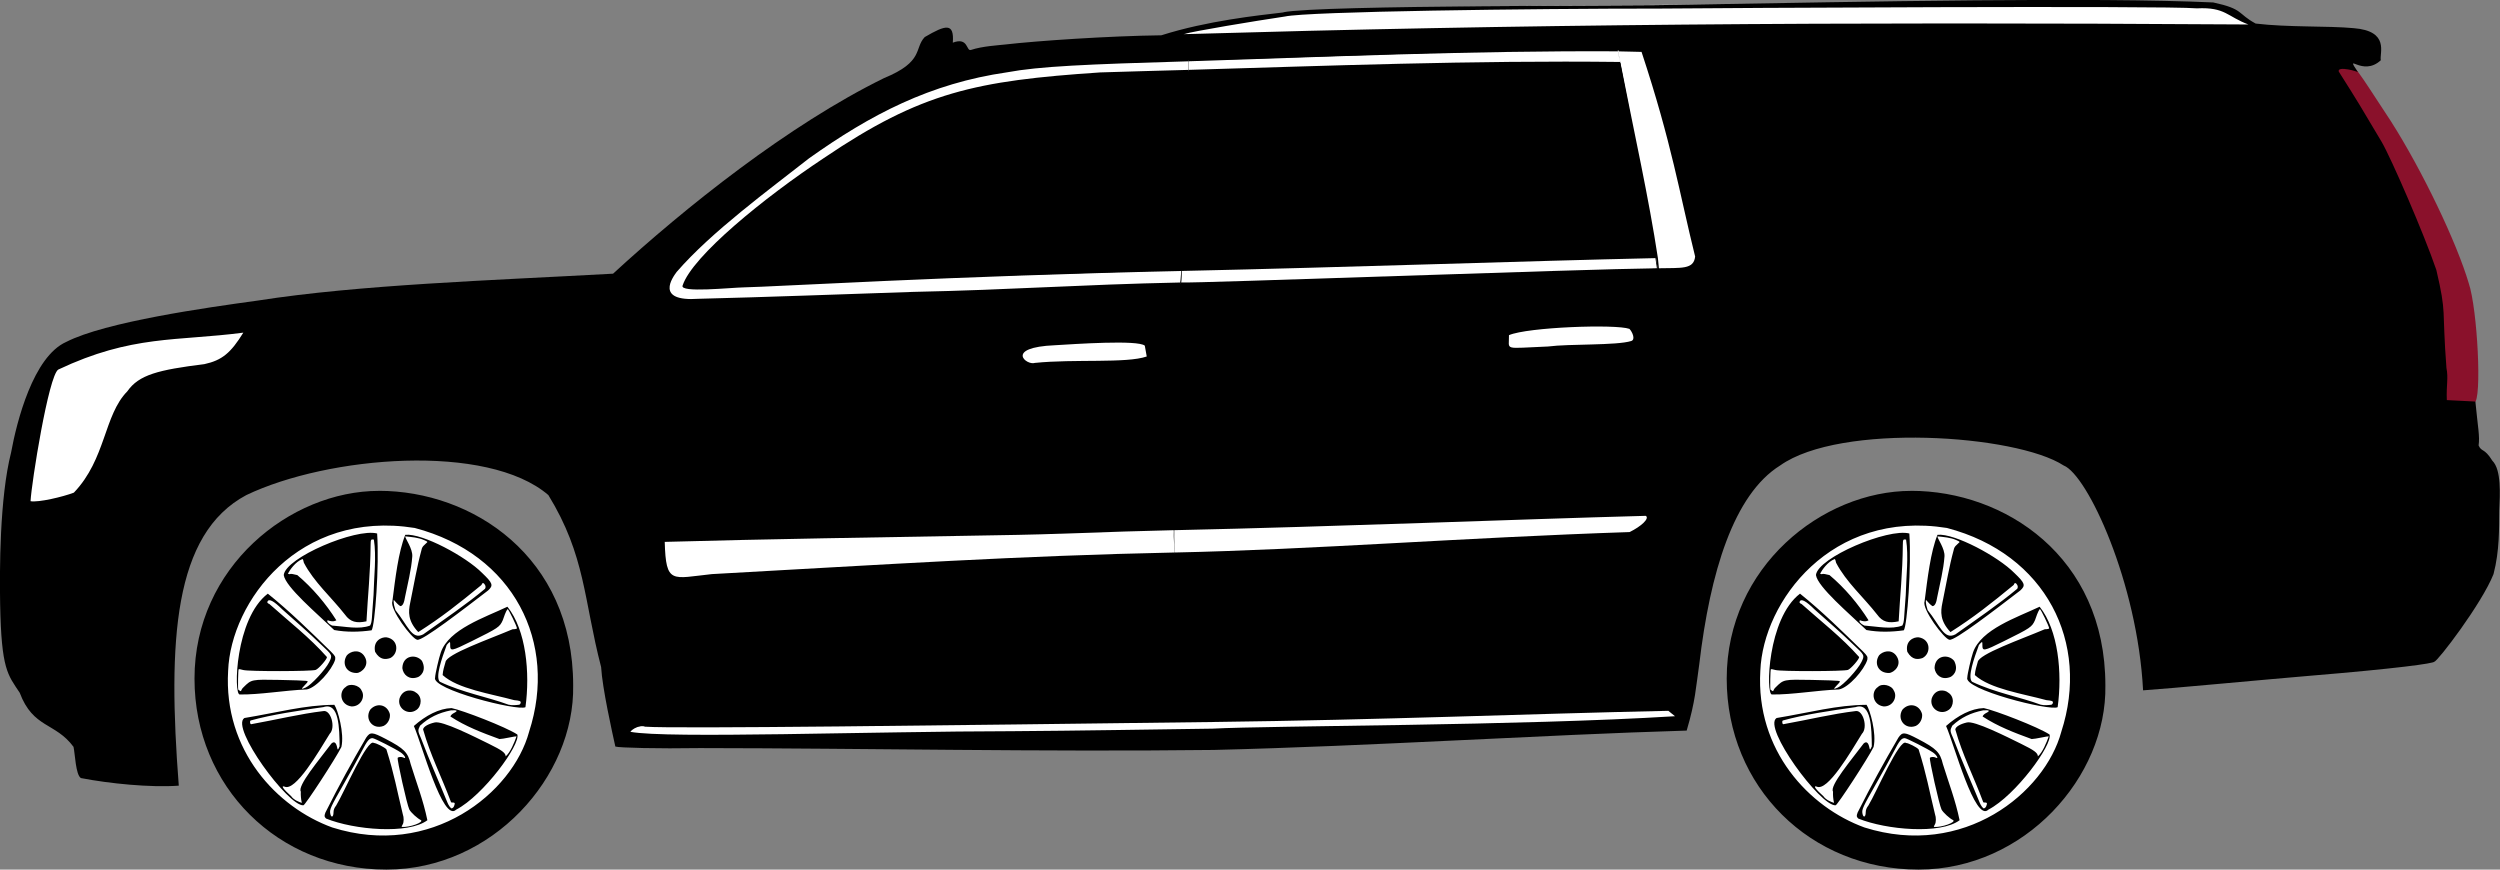 <svg id="esv" viewBox="0 0 600 208.7" xmlns="http://www.w3.org/2000/svg">
                <rect x="0" y="0" width="600" height="208.7" fill="#808080" stroke="none"/>
                <path id="fHub" d="m67.98 133.3c31.6-22.81 62.45 2.558 62.75 32.21 0.116 11.89-17.39 38.97-39.79 36.63-41.96-4.398-47.1-51.41-22.95-68.82z" style="fill:#ffffff"/>
                <path id="fWheel" d="m90.97 117.8c22.3 0 46.59 15.7 46.59 46.69 0.399 21.87-19.32 44.21-44.83 44.21-25.98 0-46.05-19.84-46.05-45.83 0-26.78 22.91-45.06 44.28-45.06zm36.01 57.83c6.936-21.32-3.63-42.68-27.45-48.92-27.8-4.434-44.13 17.66-44.78 34.28-1.136 19.15 11.71 32.77 24.98 37.6 23.83 7.53 43.28-8.304 47.25-22.95zm-48.73 20.82c-0.439-0.478-0.45-0.576-0.153-1.435 3.346-6.663 6.143-11.72 9.788-17.98 0.979-1.412 1.437-1.382 4.687 0.313 4.428 2.31 5.326 3.216 5.988 6.028 1.387 4.481 3.026 8.691 4.011 13.48-4.584 3.432-17.54 2.335-24.32-0.406zm22.79 0.384c-0.8-0.337-2.438-1.832-2.807-2.561-0.538-1.064-3.026-12.16-2.782-12.4 0.24-0.246 0.958-0.271 1.377-0.049 0.828 0.439 0.289-0.591-0.643-1.229-1.268-0.869-6.331-3.44-6.774-3.44-0.797 0-1.255 0.564-2.666 3.289-0.807 1.559-2.632 4.877-4.056 7.375-3.392 5.955-3.614 6.435-3.428 7.442 0.2 1.092 0.781 0.878 0.781-0.287 0-0.587 0.196-1.094 0.64-1.65 1.949-3.195 7.519-16.25 9.044-15.01 0.555 0.004 2.573 1.031 3.006 1.531 1.962 6.228 2.454 9.521 3.939 15.57 0.288 0.765 0.273 1.978-0.029 2.45-0.176 0.275-0.277 0.546-0.223 0.601 1.957 0.142 5.316-1.129 4.62-1.624zm-1.709-22.6c2.856-2.531 6.047-4.202 9.046-4.293 2.647 0.527 13.03 4.526 15.78 6.337 0.814 2.371-8.16 14.66-14.68 18.04-3.209 3.183-8.266-15.89-10.15-20.08zm9.802 18.69c0.063-0.444-0.602-0.252-0.867-0.363-2.429-6.49-4.953-11.23-6.726-17.5 0.072-0.628 1.155-1.286 2.724-1.654 1.773-0.576 9.757 3.492 13.04 5.096 3.194 1.566 4.029 2.187 4.063 3.026 1.121-0.958 2.035-3.232 2.607-4.803-0.041-0.042-0.844 0.085-1.783 0.284-0.939 0.199-1.987 0.361-2.327 0.361-4.204-1.536-8.125-3.028-11.76-5.41 0.033-0.243 0.387-0.607 0.788-0.809 1.109-0.557 0.887-0.777-0.672-0.667-2.993 0.606-5.299 1.722-7.411 3.684-0.568 1.139-0.559 1.241 0.273 3.112 1.955 5.207 4.399 10.62 6.294 15.31 0.268 0.7 0.791 1.424 1.028 1.424 0.557-0.177 0.591-0.612 0.734-1.092zm-50.48-20.6c7.931-1.305 14.48-3.129 21.59-3.169 0.829 1.183 2.442 6.876 1.692 10.12-1.356 2.736-8.757 14.09-9.123 14-3.633 0.238-17.62-18.75-14.16-20.95zm13.79 20.37c-0.226-0.932-0.29-1.926-0.245-2.71-0.895-1.356 4.393-7.604 7.337-11.53 0.608-0.56 1.072-0.313 1.328 0.709 0.212 1.07 0.232 0.819 0.641-0.039-0.049-4.268-0.089-10.69-3.884-9.416-5.984 0.848-12.36 1.787-17.48 3.214-0.292 0.299-0.063 1.069 0.258 0.865 5.704-1.013 11.76-2.484 17.2-3.123 1.791-0.372 3.035 3.955 1.531 5.452-2.666 4.311-8.242 13.95-10.85 12.67-0.931-0.303-0.314 0.585 1.61 2.312 0.597 0.892 1.887 1.391 2.552 1.593zm16.39-22.35c1.506-1.764 4.073-1.333 4.733 1.022 0.154 1.155-0.496 2.366-1.498 2.852-2.585 0.995-4.603-1.611-3.235-3.873zm7.07-2.78c0.919-2.448 3.248-1.955 3.86-1.389 1.673 0.955 1.448 3.353 0.181 4.206-2.043 1.456-4.727-0.447-4.04-2.817zm8.523-4.987c0-0.719 0.908-4.683 1.378-6.013 1.934-5.553 10.52-8.359 15.98-10.95 4.47 5.574 5.466 15.83 4.324 24.11-1.856 0.988-22.77-4.296-21.68-7.144zm20.19 6.554c0.197-0.077 0.357-0.322 0.357-0.544 0-0.332-0.281-0.431-1.572-0.554-5.652-1.542-13.52-2.684-17.17-6.017 0.079-1.122 0.375-2.034 0.685-3.108 0.205-1.914 10.37-5.454 16.1-7.889 0.581 0 1.057-0.097 1.057-0.215 0-0.459-2.018-4.637-2.241-4.637-0.562 0.733-0.826 1.828-1.155 2.657-0.746 1.671-1.053 1.879-7.517 5.082-4.87 2.415-5.117 2.455-5.117 0.86 0-0.802-0.008-0.809-0.452-0.398-0.248 0.23-0.452 0.516-0.452 0.636-1.084 2.951-2.713 7.573-1.575 8.614 5.474 2.622 11.54 3.666 16.47 5.502 0.899 0.21 1.814 0.112 2.574 0.011zm-41.63-4.259c0.92-0.966 3.271-0.456 3.796 0.865 0.941 1.451-0.145 3.839-2.392 3.81-2.749-0.334-3.154-3.562-1.405-4.675zm-25.46 1.804c-1.497 0.01-1.086-18.24 6.75-24.2 5.174 4.15 10.28 9.159 15.06 13.82 1.122 1.135 1.21 1.3 1.092 2.047-0.76 2.436-4.451 6.673-6.782 7.118-5.506 0.23-11.17 1.275-16.12 1.216zm0.956-1.773c1.867-1.846 1.889-1.851 8.554-1.725 3.248 0.062 6.149 0.164 6.446 0.227 0.535 0.113 0.531 0.126-0.328 1.026-0.945 0.99-0.917 1.079 0.189 0.591 1.32-0.582 4.792-4.332 5.675-6.13 0.798-1.623 0.788-1.643-1.958-4.192-2.983-2.906-6.468-5.894-9.314-8.449-2.101-2.082-3.26-2.672-3.58-1.821-0.073 0.195 0.114 0.401 0.489 0.537 4.603 4.115 9.625 7.985 13.82 12.73 0 0.528-1.972 2.784-2.688 3.075-0.91 0.369-16.13 0.398-17.4 0.032-0.553-0.16-1.05-0.245-1.105-0.19-0.137 0.14-0.219 4.553-0.091 4.907 0.974 0.773 0.395 0.157 1.286-0.612zm38.08-4.562c0.077-3.113 3.334-3.446 4.712-1.724 1.27 2.504-0.55 3.827-1.137 3.943-1.968 0.661-3.382-0.629-3.576-2.219zm-13.3-3.081c0.816-0.909 2.788-1.551 4.029-0.008 1.738 2.3-0.528 4.234-1.659 4.265-2.632 0.045-3.637-2.377-2.37-4.257zm6.764-0.822c-0.546-2.558 1.424-3.584 2.734-3.482 2.97 0.48 2.96 3.951 0.904 4.976-1.026 0.339-2.446 0.571-3.637-1.493zm4.141-12.1c0.694-5.429 1.441-11.92 3.108-15.99 4.128-0.387 14.53 5.209 18.45 9.174 2.558 2.448 2.736 2.978 1.412 4.192-5.977 4.579-15.76 12.14-16.99 11.83-1.256-0.133-6.688-7.428-5.976-9.208zm7.366 7.933c4.926-3.505 10.5-7.294 14.88-10.97 0.164-0.314 0.162-0.59-0.006-0.912-0.307-0.587-0.686-0.593-0.835-0.013-5.475 4.499-9.698 7.848-15.19 11.32-2.542-2.703-2.381-4.901-1.943-6.985 0.977-4.69 1.595-8.6 2.713-12.7 0.171-0.944 0.676-1.129 1.148-1.651 0.406-0.304 0.379-0.345-0.465-0.713-1.435-0.662-3.062-0.75-4.585-0.923-0.025 0.511 1.834 2.973 1.696 4.829-0.23 3.243-1.112 6.58-1.717 9.624-0.234 1.569-0.605 2.291-1.177 2.291-0.636-0.433-1.002-0.909-1.547-1.502-0.126 0.868 0.179 1.688 0.394 2.457 2.943 3.59 3.905 7.243 6.633 5.841zm-33.44-14.25c0.438-4.21 17.32-11.31 22.42-9.983 0.528 7.784-0.517 22.14-1.332 23.24-2.991 0.414-5.982 0.481-8.973-0.07-4.114-3.939-11.71-10.36-12.11-13.19zm20.73 12.11c0.522-0.96 0.356-1.463 0.823-7.308 0.101-4.449 0.724-9.307 0.083-13.32-0.713-0.124-0.764-0.039-0.783 1.306-0.056 6.678-0.681 12.27-0.997 18.31-2.405 0.509-3.885 0.168-5.166-1.625-3.244-4.15-7.448-7.811-9.852-12.43-0.081-0.493-0.237-0.897-0.346-0.897-1.714 0.676-3.032 2.626-3.496 3.521 0.193 0.111 0.448 0.14 0.566 0.065 0.118-0.075 0.882 0.046 1.697 0.268 3.645 3.059 6.882 6.901 9.372 10.85-0.691 0.399-1.419 0.241-2.068-0.009-0.364 0.23 0.147 0.86 1.03 1.27 3.257 0.235 6.495 0.997 9.138-6.1e-4z" style="fill:#000000"/>
                <path id="trim" d="m395.4 11.82c-9.047-0.248-2.634-0.536-7.138-0.017l9.903 54c6.393-0.345 5.337-0.671 10.08-1.725 0.963-8.364-12.17-46.56-12.84-52.26zm-382.1 76.2c-6.845 10.93-5.873 25.04-8.037 35.19 0.657 1.877 16.88-5.054 18.81-6.242 2.172-10.72 13.07-25.46 13.06-25.47 13.12-1.548 19.57-4.713 24.34-12.03-9.405-6.623-40.25 0.503-48.17 8.559zm270.8 84.12c-22.71 1.124-126.4-3.712-134.7 3.87 47.04 3.413 116.6 0.13 154.2-0.51 32.52-1.082 68.39-0.28 100.3-3.112-0.515-0.711-1.783-1.715-4.148-2.134-7.424-1.314-78.02 3.072-115.7 1.886zm251.6-169.6c-8.282-3.382-21.24 0.365-27.72-1.431-66.96 0.092-140-0.505-189.6 1.45-10.61 0.67-26.07 2.525-34.75 5.764 9.399 0.055 243.4-2.423 258-1.769z" style="fill:#ffffff"/>
                <path id="brake" d="m563.6 16.03c1.409-0.764 1.616-0.019 10.2 13.04 7.641 11.99 15.83 29.19 18.7 38.91 2.084 6.12 3.236 28.14 1.326 28.71-0.593 0.174-6.317 2.291-7.464-0.39-1.01-2.36-0.215-9.176-0.84-15.28-1.285-12.3-4.301-23.98-9.195-34.76-4.856-13.28-14.06-22.64-15.56-30.32z" style="fill:#8a112b"/>
                <path id="rHub" d="m435.7 133.3c31.6-22.81 62.45 2.558 62.75 32.21 0.116 11.89-17.39 38.97-39.79 36.63-41.96-4.398-47.1-51.41-22.95-68.82z" style="fill:#ffffff"/>
                <path id="rWheel" d="m458.7 117.8c22.3 0 46.59 15.7 46.59 46.69 0.399 21.87-19.32 44.21-44.83 44.21-25.98 0-46.05-19.84-46.05-45.83 0-26.78 22.91-45.06 44.28-45.06zm36.01 57.83c6.936-21.32-3.63-42.68-27.45-48.92-27.8-4.434-44.13 17.66-44.78 34.28-1.136 19.15 11.71 32.77 24.98 37.6 23.83 7.53 43.28-8.304 47.25-22.95zm-48.73 20.82c-0.439-0.478-0.45-0.576-0.153-1.435 3.346-6.663 6.143-11.72 9.788-17.98 0.979-1.412 1.437-1.382 4.687 0.313 4.428 2.31 5.326 3.216 5.988 6.028 1.387 4.481 3.026 8.691 4.011 13.48-4.584 3.432-17.54 2.335-24.32-0.406zm22.79 0.384c-0.8-0.337-2.438-1.832-2.807-2.561-0.538-1.064-3.026-12.16-2.782-12.4 0.24-0.246 0.958-0.271 1.377-0.049 0.828 0.439 0.289-0.591-0.643-1.229-1.268-0.869-6.331-3.44-6.774-3.44-0.797 0-1.255 0.564-2.666 3.289-0.807 1.559-2.632 4.877-4.056 7.375-3.392 5.955-3.614 6.435-3.428 7.442 0.2 1.092 0.781 0.878 0.781-0.287 0-0.587 0.196-1.094 0.64-1.65 1.949-3.195 7.519-16.25 9.044-15.01 0.555 0.004 2.573 1.031 3.006 1.531 1.962 6.228 2.454 9.521 3.939 15.57 0.288 0.765 0.273 1.978-0.029 2.45-0.176 0.275-0.277 0.546-0.223 0.601 1.957 0.142 5.316-1.129 4.62-1.624zm-1.709-22.6c2.856-2.531 6.047-4.202 9.046-4.293 2.647 0.527 13.03 4.526 15.78 6.337 0.814 2.371-8.16 14.66-14.68 18.04-3.209 3.183-8.266-15.89-10.15-20.08zm9.802 18.69c0.063-0.444-0.602-0.252-0.867-0.363-2.429-6.49-4.953-11.23-6.726-17.5 0.072-0.628 1.155-1.286 2.724-1.654 1.773-0.576 9.757 3.492 13.04 5.096 3.194 1.566 4.029 2.187 4.063 3.026 1.121-0.958 2.035-3.232 2.607-4.803-0.041-0.042-0.844 0.085-1.783 0.284-0.939 0.199-1.987 0.361-2.327 0.361-4.204-1.536-8.125-3.028-11.76-5.41 0.033-0.243 0.387-0.607 0.788-0.809 1.109-0.557 0.887-0.777-0.672-0.667-2.993 0.606-5.299 1.722-7.411 3.684-0.568 1.139-0.559 1.241 0.273 3.112 1.955 5.207 4.399 10.62 6.294 15.31 0.268 0.7 0.791 1.424 1.028 1.424 0.557-0.177 0.591-0.612 0.734-1.092zm-50.48-20.6c7.931-1.305 14.48-3.129 21.59-3.169 0.829 1.183 2.442 6.876 1.692 10.12-1.356 2.736-8.757 14.09-9.123 14-3.633 0.238-17.62-18.75-14.16-20.95zm13.79 20.37c-0.226-0.932-0.29-1.926-0.245-2.71-0.895-1.356 4.393-7.604 7.337-11.53 0.608-0.56 1.072-0.313 1.328 0.709 0.212 1.07 0.232 0.819 0.641-0.039-0.049-4.268-0.089-10.69-3.884-9.416-5.984 0.848-12.36 1.787-17.48 3.214-0.292 0.299-0.063 1.069 0.258 0.865 5.704-1.013 11.76-2.484 17.2-3.123 1.791-0.372 3.035 3.955 1.531 5.452-2.666 4.311-8.242 13.95-10.85 12.67-0.931-0.303-0.314 0.585 1.61 2.312 0.597 0.892 1.887 1.391 2.552 1.593zm16.39-22.35c1.506-1.764 4.073-1.333 4.733 1.022 0.154 1.155-0.496 2.366-1.498 2.852-2.585 0.995-4.603-1.611-3.235-3.873zm7.07-2.78c0.919-2.448 3.248-1.955 3.86-1.389 1.673 0.955 1.448 3.353 0.181 4.206-2.043 1.456-4.727-0.447-4.04-2.817zm8.523-4.987c0-0.719 0.908-4.683 1.378-6.013 1.934-5.553 10.52-8.359 15.98-10.95 4.47 5.574 5.466 15.83 4.324 24.11-1.856 0.988-22.77-4.296-21.68-7.144zm20.19 6.554c0.197-0.077 0.357-0.322 0.357-0.544 0-0.332-0.281-0.431-1.572-0.554-5.652-1.542-13.52-2.684-17.17-6.017 0.079-1.122 0.375-2.034 0.685-3.108 0.205-1.914 10.37-5.454 16.1-7.889 0.581 0 1.057-0.097 1.057-0.215 0-0.459-2.018-4.637-2.241-4.637-0.562 0.733-0.826 1.828-1.155 2.657-0.746 1.671-1.053 1.879-7.517 5.082-4.87 2.415-5.117 2.455-5.117 0.86 0-0.802-0.008-0.809-0.452-0.398-0.248 0.23-0.452 0.516-0.452 0.636-1.084 2.951-2.713 7.573-1.575 8.614 5.474 2.622 11.54 3.666 16.47 5.502 0.899 0.21 1.814 0.112 2.574 0.011zm-41.63-4.259c0.92-0.966 3.271-0.456 3.796 0.865 0.941 1.451-0.145 3.839-2.392 3.81-2.749-0.334-3.154-3.562-1.405-4.675zm-25.46 1.804c-1.497 0.01-1.086-18.24 6.75-24.2 5.174 4.15 10.28 9.159 15.06 13.82 1.122 1.135 1.21 1.3 1.092 2.047-0.76 2.436-4.451 6.673-6.782 7.118-5.506 0.23-11.17 1.275-16.12 1.216zm0.956-1.773c1.867-1.846 1.889-1.851 8.554-1.725 3.248 0.062 6.149 0.164 6.446 0.227 0.535 0.113 0.531 0.126-0.328 1.026-0.945 0.99-0.917 1.079 0.189 0.591 1.32-0.582 4.792-4.332 5.675-6.13 0.798-1.623 0.788-1.643-1.958-4.192-2.983-2.906-6.468-5.894-9.314-8.449-2.101-2.082-3.26-2.672-3.58-1.821-0.073 0.195 0.114 0.401 0.489 0.537 4.603 4.115 9.625 7.985 13.82 12.73 0 0.528-1.972 2.784-2.688 3.075-0.91 0.369-16.13 0.398-17.4 0.032-0.553-0.16-1.05-0.245-1.105-0.19-0.137 0.14-0.219 4.553-0.091 4.907 0.974 0.773 0.395 0.157 1.286-0.612zm38.08-4.562c0.077-3.113 3.334-3.446 4.712-1.724 1.27 2.504-0.55 3.827-1.137 3.943-1.968 0.661-3.382-0.629-3.576-2.219zm-13.3-3.081c0.816-0.909 2.788-1.551 4.029-0.008 1.738 2.3-0.528 4.234-1.659 4.265-2.632 0.045-3.637-2.377-2.37-4.257zm6.764-0.822c-0.546-2.558 1.424-3.584 2.734-3.482 2.97 0.48 2.96 3.951 0.904 4.976-1.026 0.339-2.446 0.571-3.637-1.493zm4.141-12.1c0.694-5.429 1.441-11.92 3.108-15.99 4.128-0.387 14.53 5.209 18.45 9.174 2.558 2.448 2.736 2.978 1.412 4.192-5.977 4.579-15.76 12.14-16.99 11.83-1.256-0.133-6.688-7.428-5.976-9.208zm7.366 7.933c4.926-3.505 10.5-7.294 14.88-10.97 0.164-0.314 0.162-0.59-0.006-0.912-0.307-0.587-0.686-0.593-0.835-0.013-5.475 4.499-9.698 7.848-15.19 11.32-2.542-2.703-2.381-4.901-1.943-6.985 0.977-4.69 1.595-8.6 2.713-12.7 0.171-0.944 0.676-1.129 1.148-1.651 0.406-0.304 0.379-0.345-0.465-0.713-1.435-0.662-3.062-0.75-4.585-0.923-0.025 0.511 1.834 2.973 1.696 4.829-0.23 3.243-1.112 6.58-1.717 9.624-0.234 1.569-0.605 2.291-1.177 2.291-0.636-0.433-1.002-0.909-1.547-1.502-0.126 0.868 0.179 1.688 0.394 2.457 2.943 3.59 3.905 7.243 6.633 5.841zm-33.44-14.25c0.438-4.21 17.32-11.31 22.42-9.983 0.528 7.784-0.517 22.14-1.332 23.24-2.991 0.414-5.982 0.481-8.973-0.07-4.114-3.939-11.71-10.36-12.11-13.19zm20.73 12.11c0.522-0.96 0.356-1.463 0.823-7.308 0.101-4.449 0.724-9.307 0.083-13.32-0.713-0.124-0.764-0.039-0.783 1.306-0.056 6.678-0.681 12.27-0.997 18.31-2.405 0.509-3.885 0.168-5.166-1.625-3.244-4.15-7.448-7.811-9.852-12.43-0.081-0.493-0.237-0.897-0.346-0.897-1.714 0.676-3.032 2.626-3.496 3.521 0.193 0.111 0.448 0.14 0.566 0.065 0.118-0.075 0.882 0.046 1.697 0.268 3.645 3.059 6.882 6.901 9.372 10.85-0.691 0.399-1.419 0.241-2.068-0.009-0.364 0.23 0.147 0.86 1.03 1.27 3.257 0.235 6.495 0.997 9.138-6.1e-4z" style="fill:#000000"/>
                <path id="body" d="m308.1 2.971c-6.166 0.728-18.34 1.996-29.37 5.498-12.7 0.165-29.81 1.326-37.56 2.218-1.65 0.19-5.407 0.389-8.142 1.298-1.161 0.386-0.59-3.174-4.355-1.747 0.369-4.87-1.698-4.284-6.737-1.343-2.586 2.732-0.1 5.884-9.769 9.848-22.96 11.27-47.8 31.09-65.03 46.94-29.22 1.61-60.95 2.643-85.22 6.444-12.35 1.694-36.61 5.119-46.03 9.936-7.92 3.534-11.87 19.12-13.23 26.55-2.765 10.92-2.767 28.28-2.624 36.4 0.296 15.68 1.805 16.87 4.701 21.25 3.232 8.579 8.526 7.055 12.91 12.98 0.371 1.634 0.507 6.761 1.784 7.494 6.824 1.32 16.65 2.313 23.48 1.821-2.675-34.75-1.279-60.42 16.21-69.74 19.66-9.399 57.85-12.59 72.49 0 8.946 14.6 8.436 25.01 12.66 41.28 0.296 5.132 2.654 15.62 3.412 19.07 0.748 0.296 10.32 0.542 20.32 0.371 39.75 0.047 81.92 0.933 123.3 0.445 38.13-0.923 78.53-3.608 113.5-4.644 2.142-7.246 2.192-10.29 3.017-15.88 2.599-22.11 8.271-40.8 19.42-47.75 14.42-10.26 56.57-7.443 68.03 0 5.736 2.259 17.74 28.14 19.07 53.97 6.133-0.399 30.26-2.685 40.14-3.504 20.78-1.722 29.67-2.957 29.77-3.381 0.718 0.032 11.39-13.91 14.2-21.02 1.474-5.685 1.318-11.02 1.373-15.13 0.162-4.069 0.551-9.849-1.658-12.08-1.984-3.165-2.532-1.986-3.3-3.654 0.317-2.247-0.158-4.191-0.772-10.54l-6.853-0.349c-0.149-3.642 0.402-5.222-0.091-7.723-1.137-14.77 0.127-12.61-2.429-23.52-2.96-8.664-10.82-26.78-13.11-30.71-5.24-8.813-5.318-9.019-10.31-16.9-0.421-1.453 4.793 0.011 4.633 0.208-3.374-5.207 0.977 1.243 5.462-2.92-0.367-1.678 2.23-7.025-6.551-7.703-6.093-0.573-15.78-0.17-23.48-1.099-4.481-2.415-2.794-3.469-10.18-5.067-28.43-1.296-81.54-0.242-128.1 0.564-8.122 0.296-86.54 0.016-95.11 1.797zm219.2-0.968c6.804-0.332 7.228 1.99 12.33 3.873-101.4-0.671-174.9-0.021-255.6 2.326 2.527-0.744 16.89-3.125 24.35-4.237 5.442-1.228 59.15-1.911 90.16-1.906 13.61-0.139 120.9-0.741 128.7-0.055zm-129.4 59.95c-2.191-14.44-5.561-29.46-9.05-47.16l-0.501-2.467c1.994 0.011 3.666 0.115 5.623 0.13 7.317 22.17 9.041 33.68 12.86 49.11-0.325 3.158-3.316 2.693-8.697 2.816zm-339.5 17.88c-2.999 4.85-5.086 6.637-9.359 7.562-11.05 1.375-15.71 2.542-18.48 6.518-5.668 5.767-5.097 16.22-12.83 24.32-2.642 1.013-8.501 2.394-10.4 2.055 0.23-4.44 4.317-30.1 6.651-31.59 17.68-8.369 28.45-6.772 44.42-8.863zm343.6 92.06c-37.18 2.309-96.89 2.236-111 2.982-14.58 0.202-32.6 0.508-47.82 0.609-33.79 0.037-83.1 1.834-91.89 0.152 0.414-0.644 2.283-1.748 3.512-1.231 7.335 0.53 71.37-0.313 136-1.122 41.19-0.516 74.77-1.938 109.6-2.687z" style="fill:#000000"/>
                <path id="dDTrim" d="m285.3 14.51c-22.43-0.027-50.06-0.645-71.37 10.39-18.65 12.29-42.29 24.18-54.17 43.6 0.705 1.737 1.866 3.141 3.813 3.964l119.8-4.287 0.247-3.388-119 3.733c0.248-7.751 38.54-34.9 53.93-41.61 22.63-9.858 46.73-9.076 66.71-9.845zm-10.9 66.57-30.1 1.387 0.554 5.272 32.74-0.972zm7.345 45.83-123.7 2.03 2.498 10.68 121.6-6.874z" style="fill:#ffffff"/>
                <path id="dDoor" d="m285.3 14.71c-24.65 0.723-35.83 1.196-43.59 2.643-18.46 2.666-32.7 10.09-47.56 20.66-9.597 7.551-23.39 17.6-31.75 27.25-0.942 1.286-5.325 7.191 5.264 6.445 15.93-0.388 35.39-1.115 51.5-1.655 24.35-0.513 39.23-1.729 64.28-2.258l0.178-2.761c-56.13 1.237-98.06 3.81-105 3.93-3.327 0.058-15.61 1.399-14.79-0.454 2.33-7.061 19.58-21.09 33.84-30.54 23.5-15.93 36.58-18.59 66.37-20.59 9.57-0.259 10.79-0.353 21.23-0.608zm-10.55 68.25c-1.656-1.439-16.94-0.379-21.53-0.106-12.27 0.52-6.848 4.925-4.853 4.244 9.468-0.974 22.02 0.152 26.85-1.542zm7.056 44.28c-17.93 0.397-26.31 0.993-43.55 1.237-27.24 0.482-54.57 0.899-78.72 1.574 0.283 10.28 1.706 8.748 11.3 7.735 42.69-2.358 73.29-4.393 111.2-5.19zm-118.4 39.4c-6.906-14.28-7.491-31.08-9.688-47.24-0.356-15.4-1.676-31.66-0.6-45.79 0.756-4.513 2.229-7.815 4.571-10.39 2.556-3.235 6.972-6.967 10.51-9.808 9.094-7.642 18.7-14.37 28.77-21.43 12.53-8.517 26.15-14.57 41.09-17.2 10.17-2.353 19.46-2.544 28.97-2.595l18.34-0.209c-0.417 17.74-0.172 37.35-2.114 57.34 0 0-1.371 26.04-1.521 40.37-0.086 8.272-0.012 16.14 0.279 23.66 1.173 17.08 2.823 20.06 5.16 32.63z" style="fill:#000000"/>
                <path id="rDTrim" d="m371.6 78.31c-5.717 1.131-11 0.776-10.73 3.994 0.499 1.687 3.94 1.848 12.51 1.517 5.4-0.757 19.3-0.339 19.35-2.686-0.17-3.934-5.604-3.849-21.13-2.825zm-89.63 54.54 110.7-3.574c4.227-5.249 2.374-2.316 3.643-6.795l-114.5 4.585m1.616-58.61 0.277-3.708 113.7-3.033 0.429 2.783zm1.811-51.39 0.04-2.562c34.36-0.801 68.88-2.676 103.2-2.384l0.512 2.899c-36.11-0.066-72.81 1.348-103.7 2.047z" style="fill:#ffffff"/>
                <path id="rD" d="m283.6 65.03c40.77-0.897 82.02-2.38 113.7-3.08l0.354 2.436c-17.95 0.195-110.6 3.631-114.2 3.41 0.026-0.707 0.145-2.205 0.155-2.765zm105.2-50.16c-35.04-0.424-71.35 0.949-103.6 1.9l0.03-2.062c31.34-0.991 68.21-2.593 103.1-2.391m-16.77 70.84c-10.98 0.428-9.336 1.055-9.407-2.72 4.483-1.933 25.65-2.692 28.91-1.51 0.67 0.679 1.534 2.572 0.429 2.916-3.544 1.103-14.84 0.65-19.94 1.313zm-89.86 44.09c40.32-0.884 80.35-2.559 113.3-3.447 0.957 0.635-1.128 2.543-3.896 3.895-40.12 1.331-75.97 4.211-109.2 4.907zm115.7 35.53c2.589-28.18 6.661-59.05 2.004-88.92-3.329-21.35-7.508-43.22-11.64-64.32l-102.5 2.447c-0.266 10.39-0.043 34.04-2.114 57.34-0.948 14.78-1.406 32.76-1.521 40.37-0.172 9.664-0.088 17.51 0.279 23.66 0.718 12.27 2.466 20.16 5.161 32.63z" style="fill:#000000"/>
               </svg>